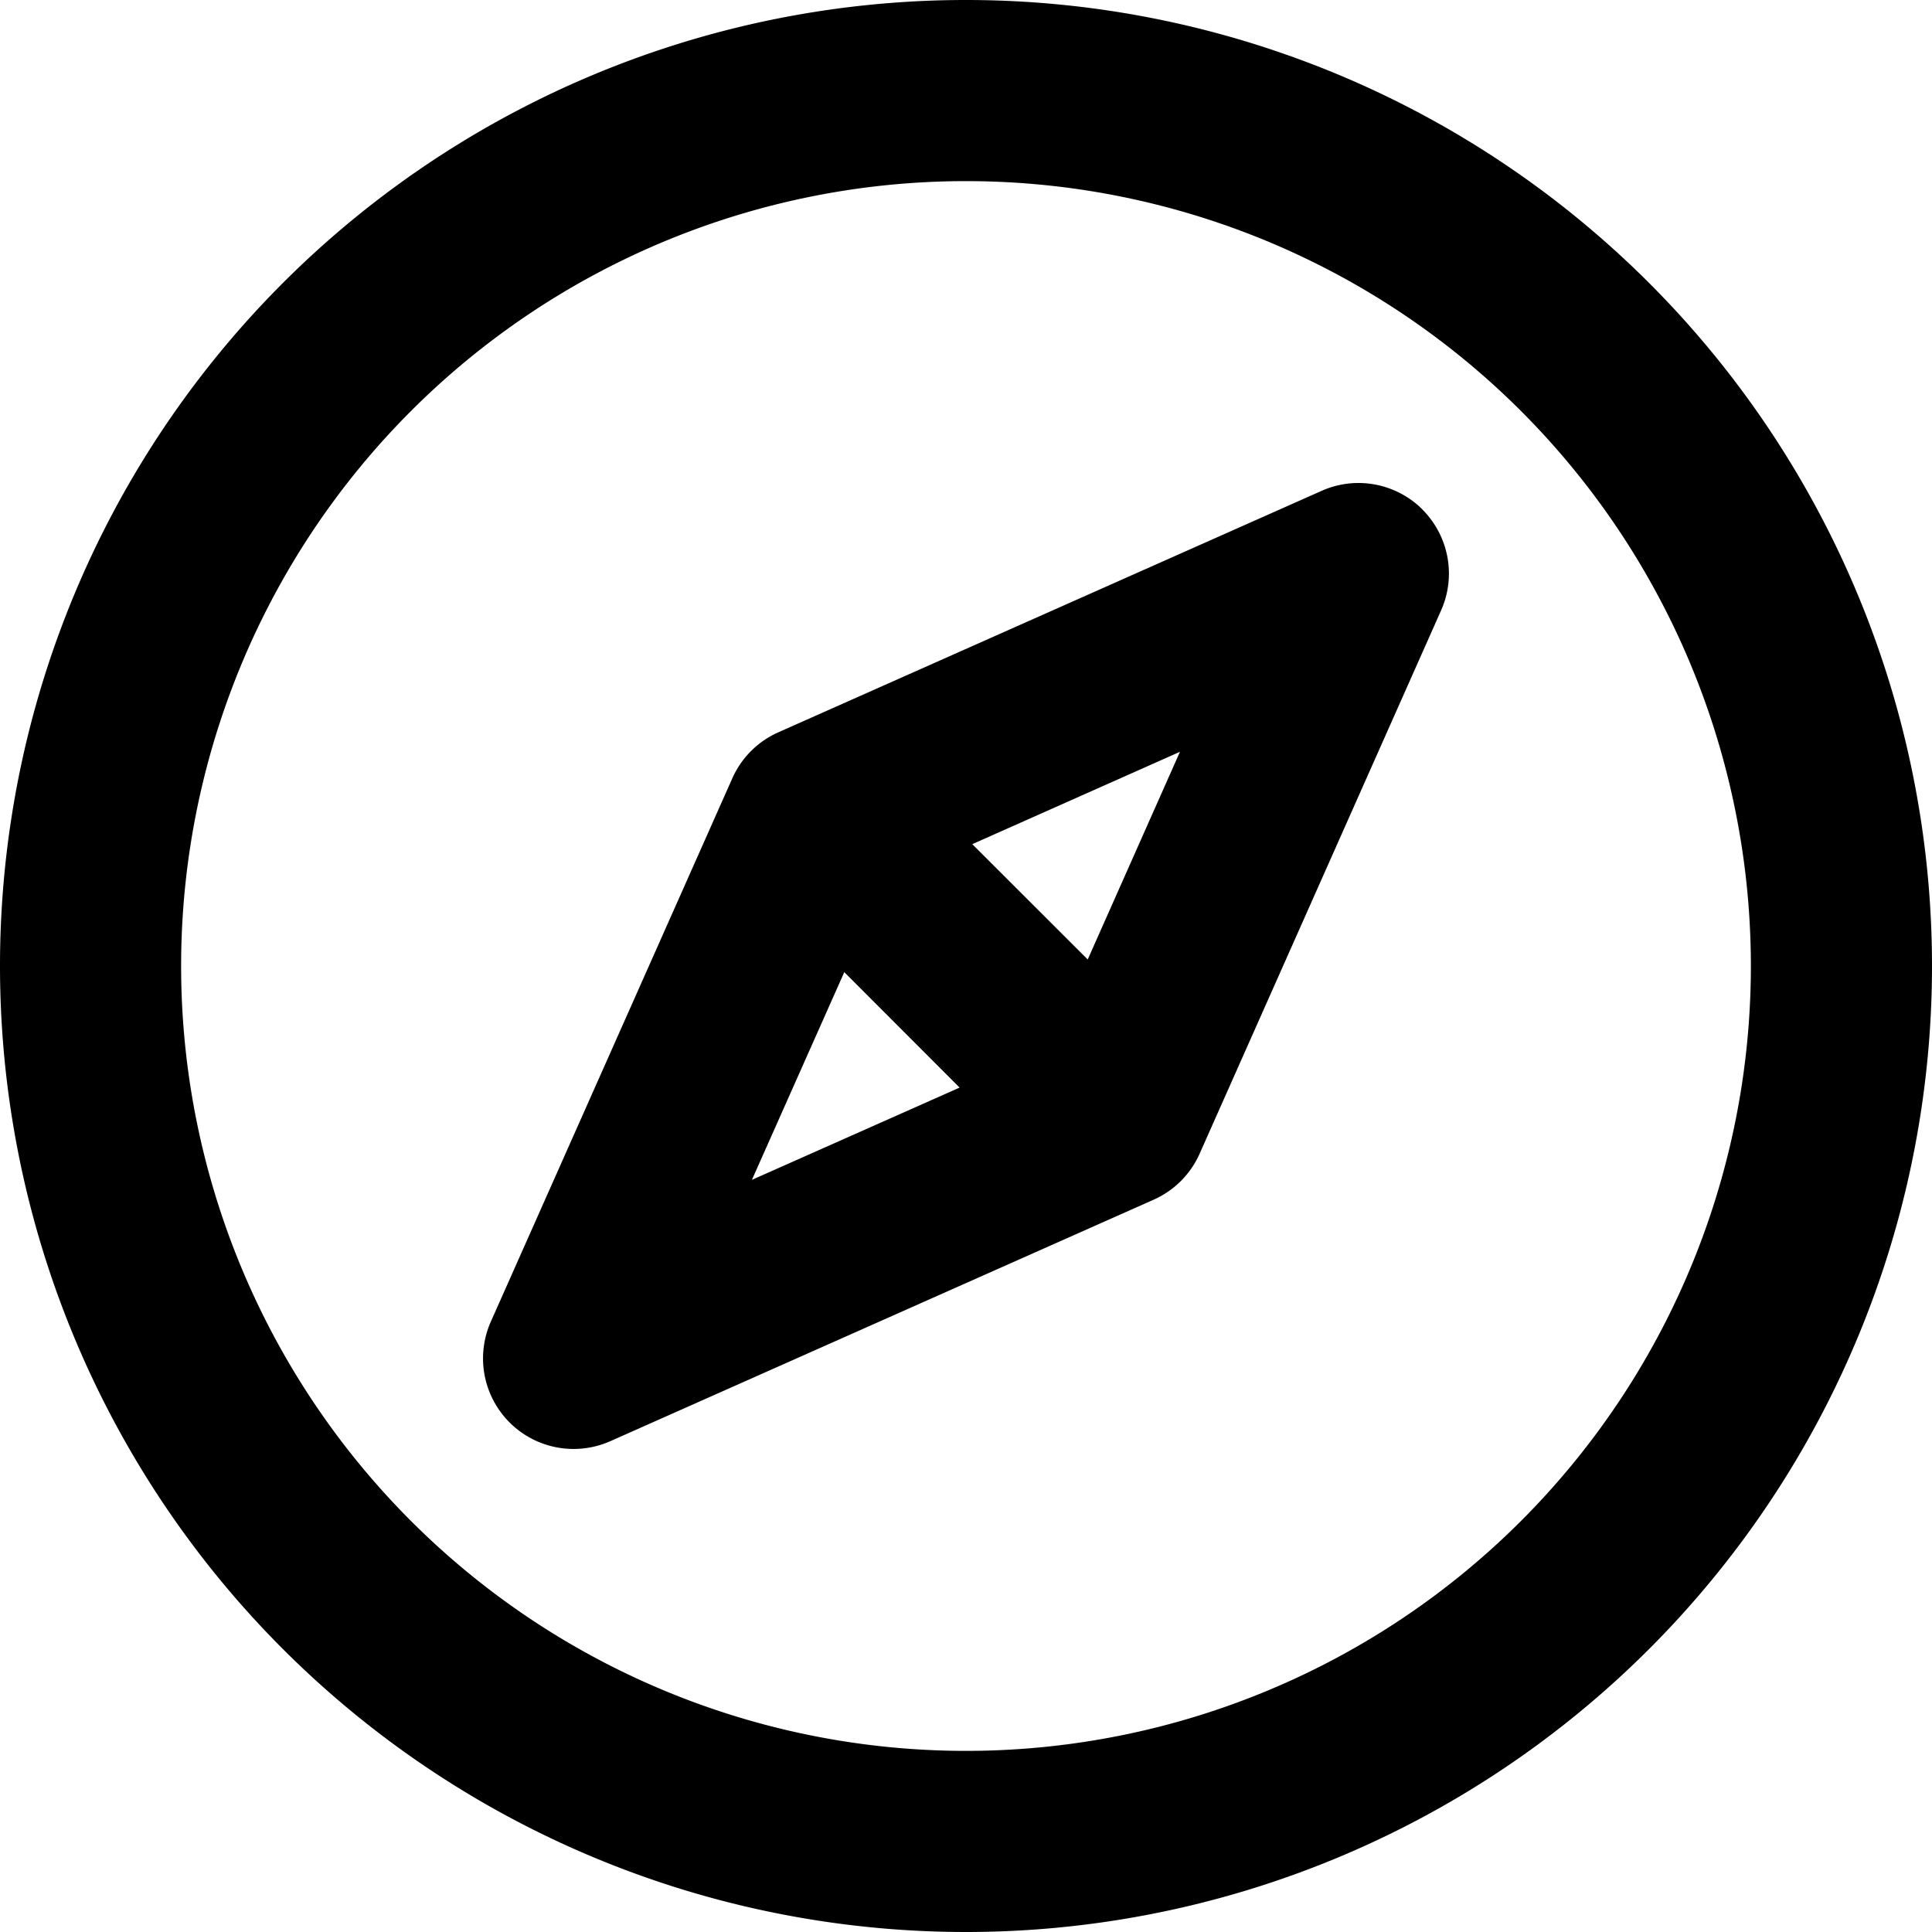 <svg width="16" height="16" fill="none" viewBox="0 0 16 16"><path fill="currentcolor" fill-rule="evenodd" d="M8 1.5a6.5 6.5 0 1 0 0 13 6.5 6.5 0 0 0 0-13M0 8a8 8 0 1 1 16 0A8 8 0 0 1 0 8m11.78-3.78a.75.75 0 0 1 .155.834l-2 4.5a.75.75 0 0 1-.38.381l-4.5 2a.75.75 0 0 1-.99-.99l2-4.5a.75.75 0 0 1 .38-.38l4.5-2a.75.75 0 0 1 .835.154M6.992 8.051l.955.956-1.72.764zm2.016-.105-.956-.955 1.72-.765z" clip-rule="evenodd"/></svg>